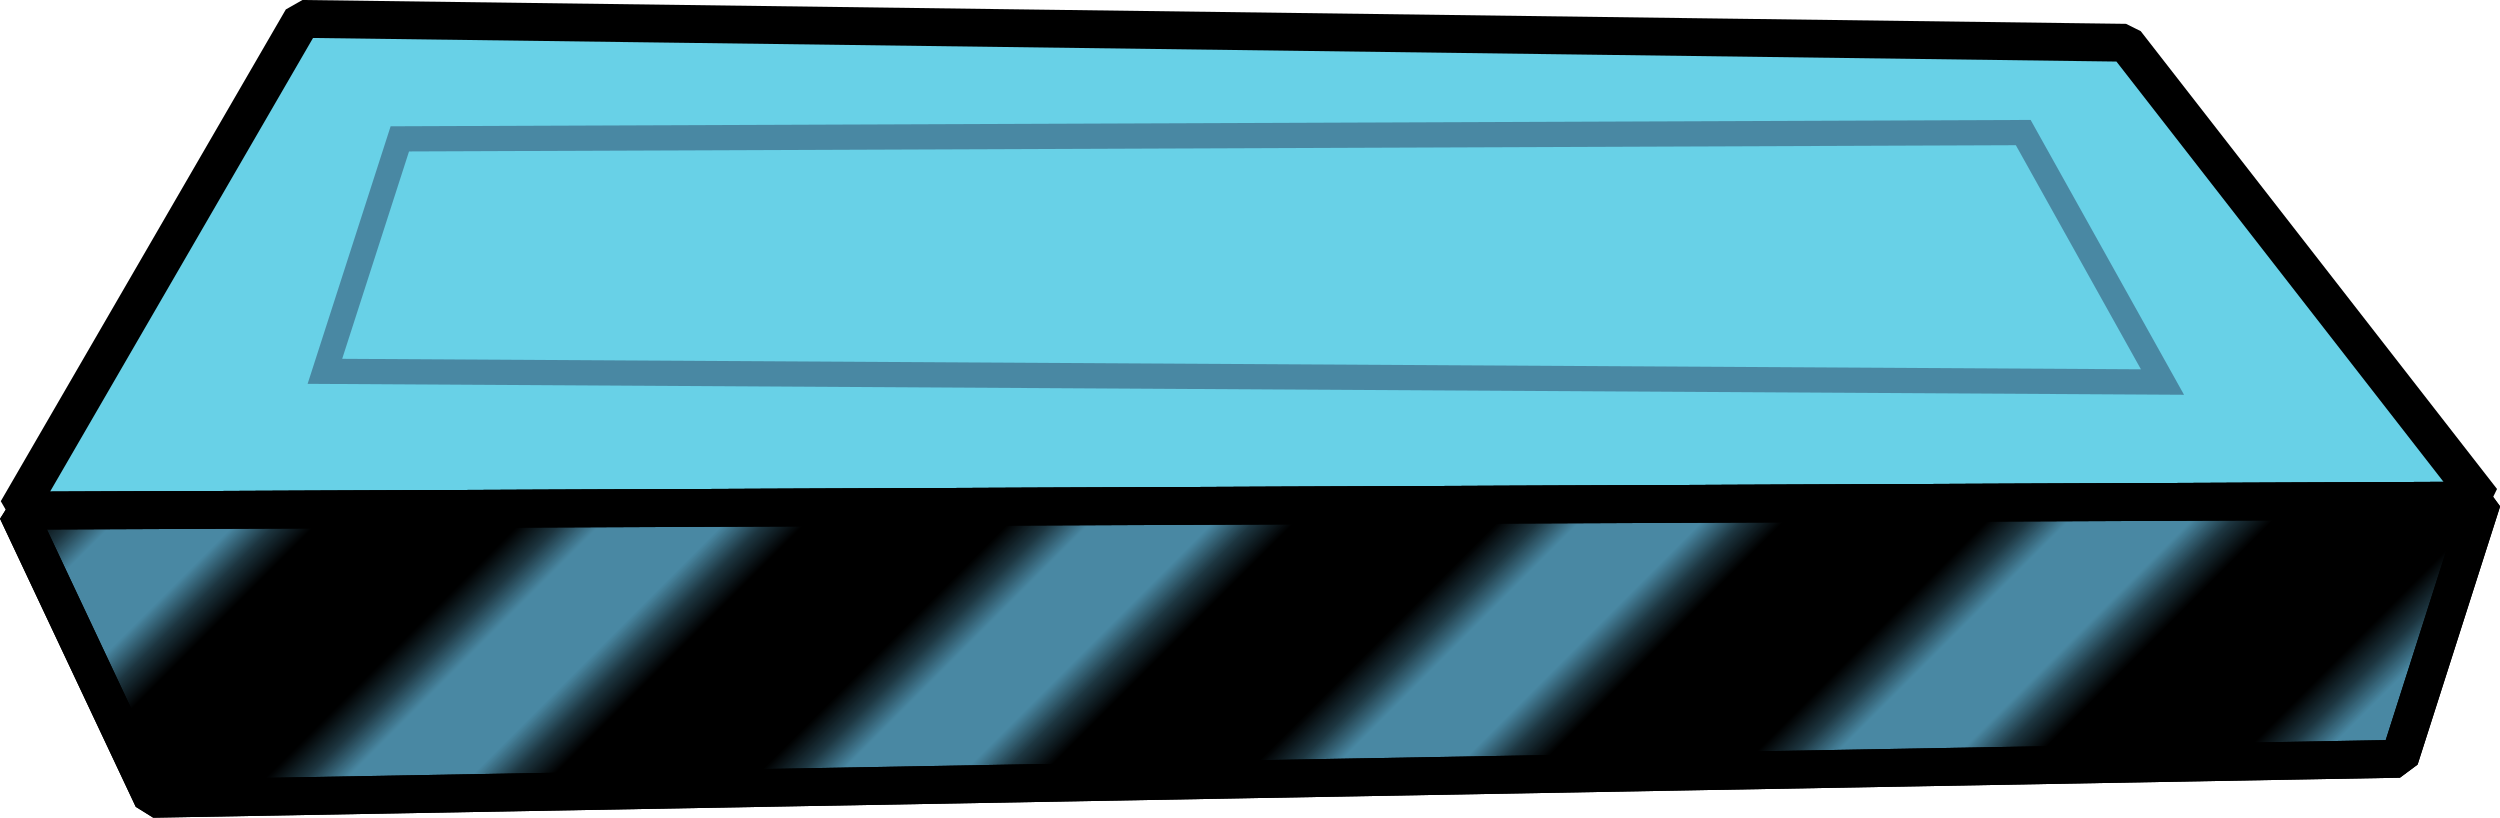 <?xml version="1.0" encoding="UTF-8"?><svg id="Livello_2" xmlns="http://www.w3.org/2000/svg" xmlns:xlink="http://www.w3.org/1999/xlink" viewBox="0 0 198.21 64.83"><defs><style>.cls-1{fill:#4988a3;}.cls-1,.cls-2,.cls-3{stroke-linejoin:bevel;stroke-width:3px;}.cls-1,.cls-2,.cls-3,.cls-4{stroke:#000;}.cls-5{stroke:#4988a3;stroke-miterlimit:10;stroke-width:2px;}.cls-5,.cls-6,.cls-4{fill:none;}.cls-2{fill:url(#Nuovo_campione_pattern_4);}.cls-3{fill:#68d1e7;}.cls-4{stroke-width:7.2px;}</style><pattern id="Nuovo_campione_pattern_4" x="0" y="0" width="72" height="72" patternTransform="translate(15374.52 -6845.33) rotate(-45) scale(2.28)" patternUnits="userSpaceOnUse" viewBox="0 0 72 72"><g><rect class="cls-6" width="72" height="72"/><g><line class="cls-4" x1="71.75" y1="66" x2="144.25" y2="66"/><line class="cls-4" x1="71.75" y1="42" x2="144.25" y2="42"/><line class="cls-4" x1="71.75" y1="18" x2="144.25" y2="18"/><line class="cls-4" x1="71.75" y1="54" x2="144.25" y2="54"/><line class="cls-4" x1="71.75" y1="30" x2="144.25" y2="30"/><line class="cls-4" x1="71.75" y1="6" x2="144.25" y2="6"/></g><g><line class="cls-4" x1="-.25" y1="66" x2="72.25" y2="66"/><line class="cls-4" x1="-.25" y1="42" x2="72.25" y2="42"/><line class="cls-4" x1="-.25" y1="18" x2="72.25" y2="18"/><line class="cls-4" x1="-.25" y1="54" x2="72.25" y2="54"/><line class="cls-4" x1="-.25" y1="30" x2="72.25" y2="30"/><line class="cls-4" x1="-.25" y1="6" x2="72.25" y2="6"/></g><g><line class="cls-4" x1="-72.25" y1="66" x2=".25" y2="66"/><line class="cls-4" x1="-72.25" y1="42" x2=".25" y2="42"/><line class="cls-4" x1="-72.25" y1="18" x2=".25" y2="18"/><line class="cls-4" x1="-72.25" y1="54" x2=".25" y2="54"/><line class="cls-4" x1="-72.25" y1="30" x2=".25" y2="30"/><line class="cls-4" x1="-72.25" y1="6" x2=".25" y2="6"/></g></g></pattern></defs><g id="disappearingPlatforms"><g><g><polygon class="cls-3" points="196.79 39.69 1.36 40.49 23.96 1.5 168.54 3.39 196.79 39.69"/><polygon class="cls-1" points="1.36 40.49 196.79 39.69 190.25 60.16 12.12 63.33 1.36 40.49"/><polygon class="cls-2" points="1.36 40.49 196.79 39.69 190.25 60.16 12.12 63.33 1.36 40.49"/></g><polygon class="cls-5" points="25.76 29.44 31.7 11.01 160.41 10.51 171.45 30.29 25.76 29.44"/></g></g></svg>
